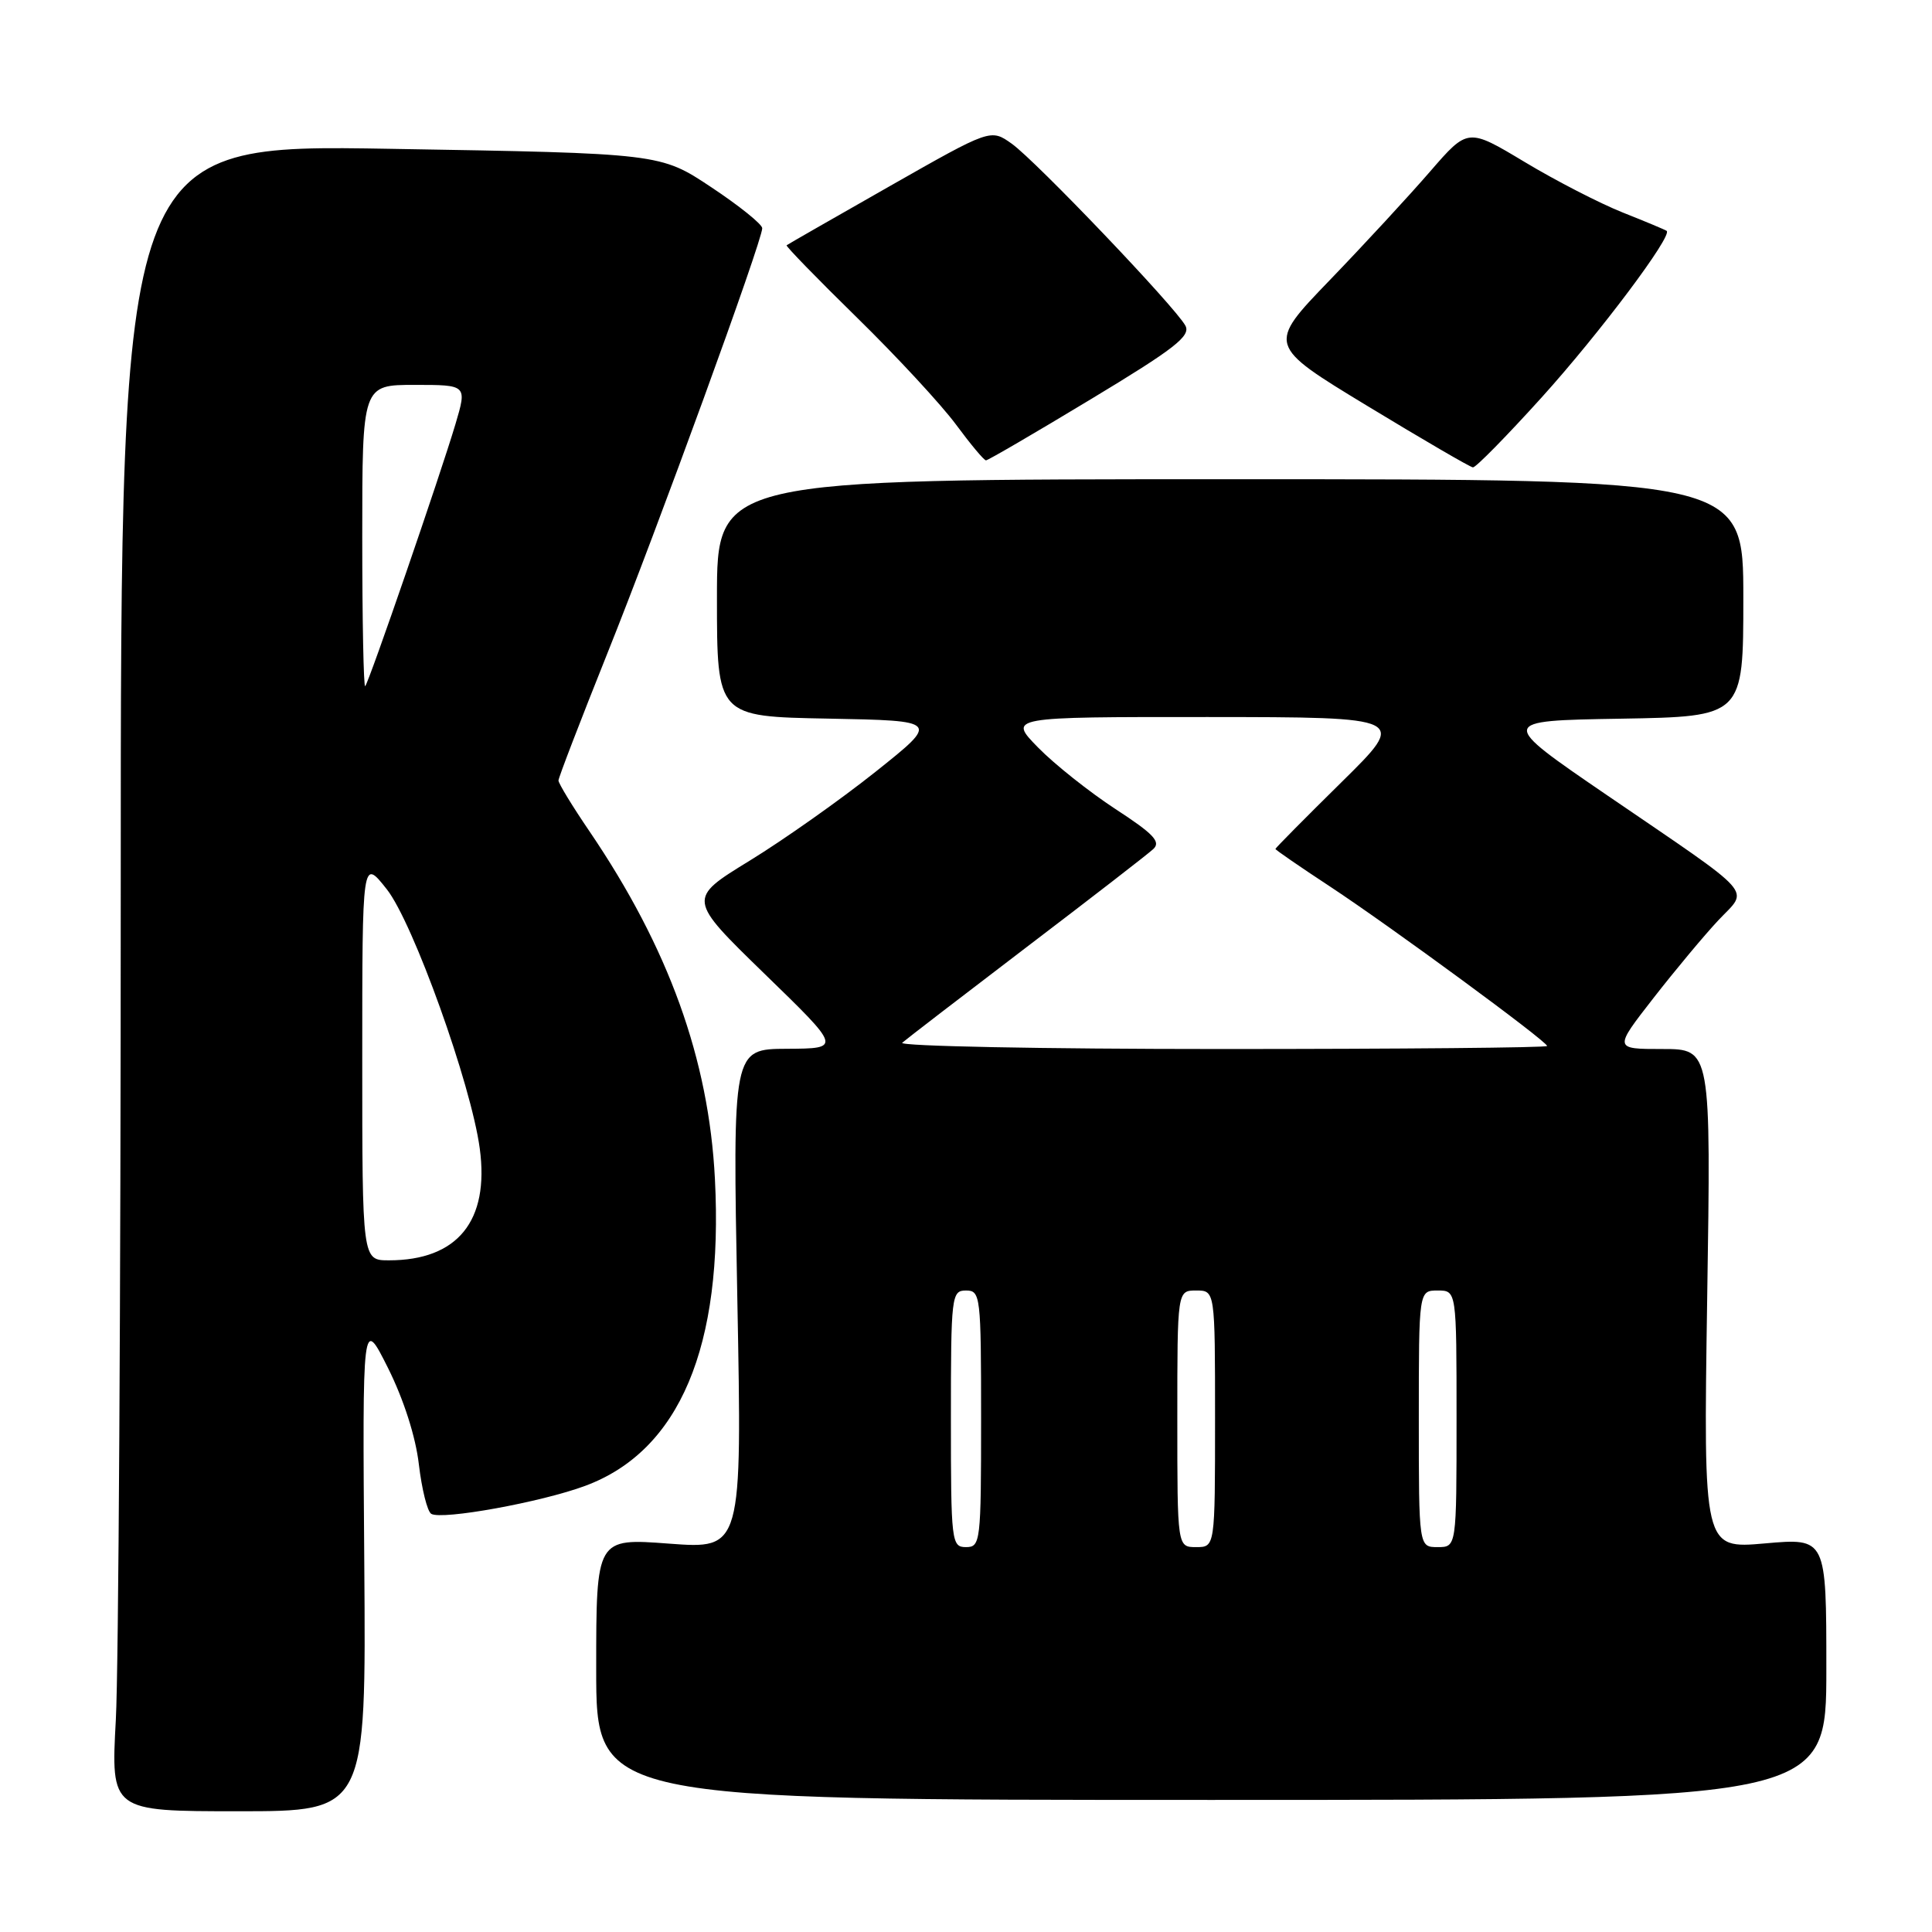 <?xml version="1.0" encoding="UTF-8" standalone="no"?>
<!DOCTYPE svg PUBLIC "-//W3C//DTD SVG 1.1//EN" "http://www.w3.org/Graphics/SVG/1.1/DTD/svg11.dtd" >
<svg xmlns="http://www.w3.org/2000/svg" xmlns:xlink="http://www.w3.org/1999/xlink" version="1.1" viewBox="0 0 256 256">
 <g >
 <path fill="currentColor"
d=" M 48.27 207.25 C 48.02 174.50 48.02 174.50 51.42 181.28 C 53.49 185.43 55.08 190.38 55.50 194.03 C 55.89 197.32 56.62 200.27 57.14 200.59 C 58.53 201.44 71.72 199.05 77.55 196.88 C 90.05 192.24 95.87 178.45 94.73 156.20 C 93.92 140.34 88.60 125.61 78.12 110.17 C 75.85 106.84 74.00 103.80 74.00 103.42 C 74.00 103.05 76.91 95.49 80.46 86.62 C 87.12 70.03 101.00 31.91 101.00 30.24 C 101.00 29.72 97.96 27.27 94.25 24.81 C 87.50 20.32 87.50 20.32 51.75 19.72 C 16.00 19.11 16.00 19.11 16.00 117.40 C 16.00 171.46 15.71 221.16 15.35 227.84 C 14.69 240.00 14.69 240.00 31.60 240.00 C 48.51 240.00 48.51 240.00 48.27 207.25 Z  M 242.00 221.15 C 242.00 203.79 242.00 203.79 233.86 204.51 C 225.71 205.23 225.71 205.23 226.21 172.12 C 226.72 139.00 226.72 139.00 220.27 139.00 C 213.83 139.00 213.83 139.00 219.09 132.25 C 221.98 128.54 225.86 123.89 227.70 121.93 C 231.74 117.64 233.04 119.10 213.00 105.41 C 198.50 95.50 198.50 95.50 214.75 95.23 C 231.00 94.95 231.00 94.95 231.00 79.23 C 231.00 63.50 231.00 63.50 163.00 63.50 C 95.00 63.50 95.00 63.50 95.00 79.22 C 95.00 94.95 95.00 94.95 109.75 95.22 C 124.50 95.50 124.50 95.50 116.02 102.26 C 111.35 105.98 103.83 111.29 99.31 114.06 C 91.09 119.10 91.09 119.10 101.29 129.02 C 111.50 138.93 111.50 138.93 104.28 138.97 C 97.07 139.00 97.07 139.00 97.70 172.13 C 98.33 205.26 98.33 205.26 88.66 204.54 C 79.00 203.81 79.00 203.81 79.00 221.16 C 79.00 238.50 79.00 238.50 160.50 238.50 C 242.00 238.50 242.00 238.50 242.00 221.15 Z  M 204.27 52.67 C 211.95 44.17 221.67 31.21 220.84 30.59 C 220.65 30.45 218.03 29.35 215.00 28.15 C 211.97 26.94 206.12 23.93 202.00 21.45 C 194.50 16.95 194.50 16.95 189.50 22.72 C 186.75 25.90 180.77 32.38 176.20 37.12 C 167.90 45.73 167.90 45.73 181.20 53.80 C 188.52 58.24 194.80 61.90 195.17 61.93 C 195.54 61.97 199.63 57.80 204.27 52.67 Z  M 144.54 52.90 C 155.65 46.20 157.81 44.52 157.07 43.15 C 155.74 40.68 137.27 21.33 134.06 19.04 C 131.27 17.06 131.27 17.06 117.89 24.67 C 110.52 28.86 104.38 32.38 104.23 32.50 C 104.09 32.61 108.29 36.93 113.57 42.10 C 118.85 47.27 124.74 53.64 126.67 56.25 C 128.60 58.86 130.38 61.00 130.65 61.00 C 130.91 61.00 137.16 57.36 144.54 52.90 Z  M 48.00 140.36 C 48.00 113.72 48.00 113.72 51.25 117.83 C 54.74 122.25 62.43 143.67 63.57 152.18 C 64.87 161.78 60.63 167.00 51.53 167.00 C 48.00 167.00 48.00 167.00 48.00 140.36 Z  M 48.00 71.17 C 48.00 51.00 48.00 51.00 54.95 51.00 C 61.89 51.00 61.89 51.00 60.35 56.20 C 58.34 62.95 48.90 90.38 48.39 90.92 C 48.18 91.15 48.00 82.26 48.00 71.17 Z  M 126.00 188.00 C 126.00 171.67 126.08 171.00 128.00 171.00 C 129.92 171.00 130.00 171.67 130.00 188.00 C 130.00 204.33 129.92 205.00 128.00 205.00 C 126.08 205.00 126.00 204.33 126.00 188.00 Z  M 156.00 188.00 C 156.00 171.00 156.00 171.00 158.50 171.00 C 161.00 171.00 161.00 171.00 161.00 188.00 C 161.00 205.00 161.00 205.00 158.50 205.00 C 156.00 205.00 156.00 205.00 156.00 188.00 Z  M 188.00 188.00 C 188.00 171.00 188.00 171.00 190.50 171.00 C 193.00 171.00 193.00 171.00 193.00 188.00 C 193.00 205.00 193.00 205.00 190.50 205.00 C 188.00 205.00 188.00 205.00 188.00 188.00 Z  M 119.55 138.17 C 120.07 137.71 127.47 132.02 136.00 125.52 C 144.53 119.03 152.09 113.18 152.81 112.51 C 153.86 111.55 152.87 110.50 147.80 107.20 C 144.33 104.93 139.71 101.26 137.54 99.04 C 133.59 95.00 133.59 95.00 160.05 95.01 C 186.50 95.03 186.50 95.03 177.75 103.65 C 172.94 108.39 169.00 112.37 169.00 112.49 C 169.00 112.61 172.26 114.86 176.25 117.48 C 184.35 122.82 205.00 137.99 205.00 138.60 C 205.00 138.82 185.56 139.00 161.80 139.00 C 138.04 139.00 119.03 138.62 119.55 138.17 Z "/>
</g>
</svg>
